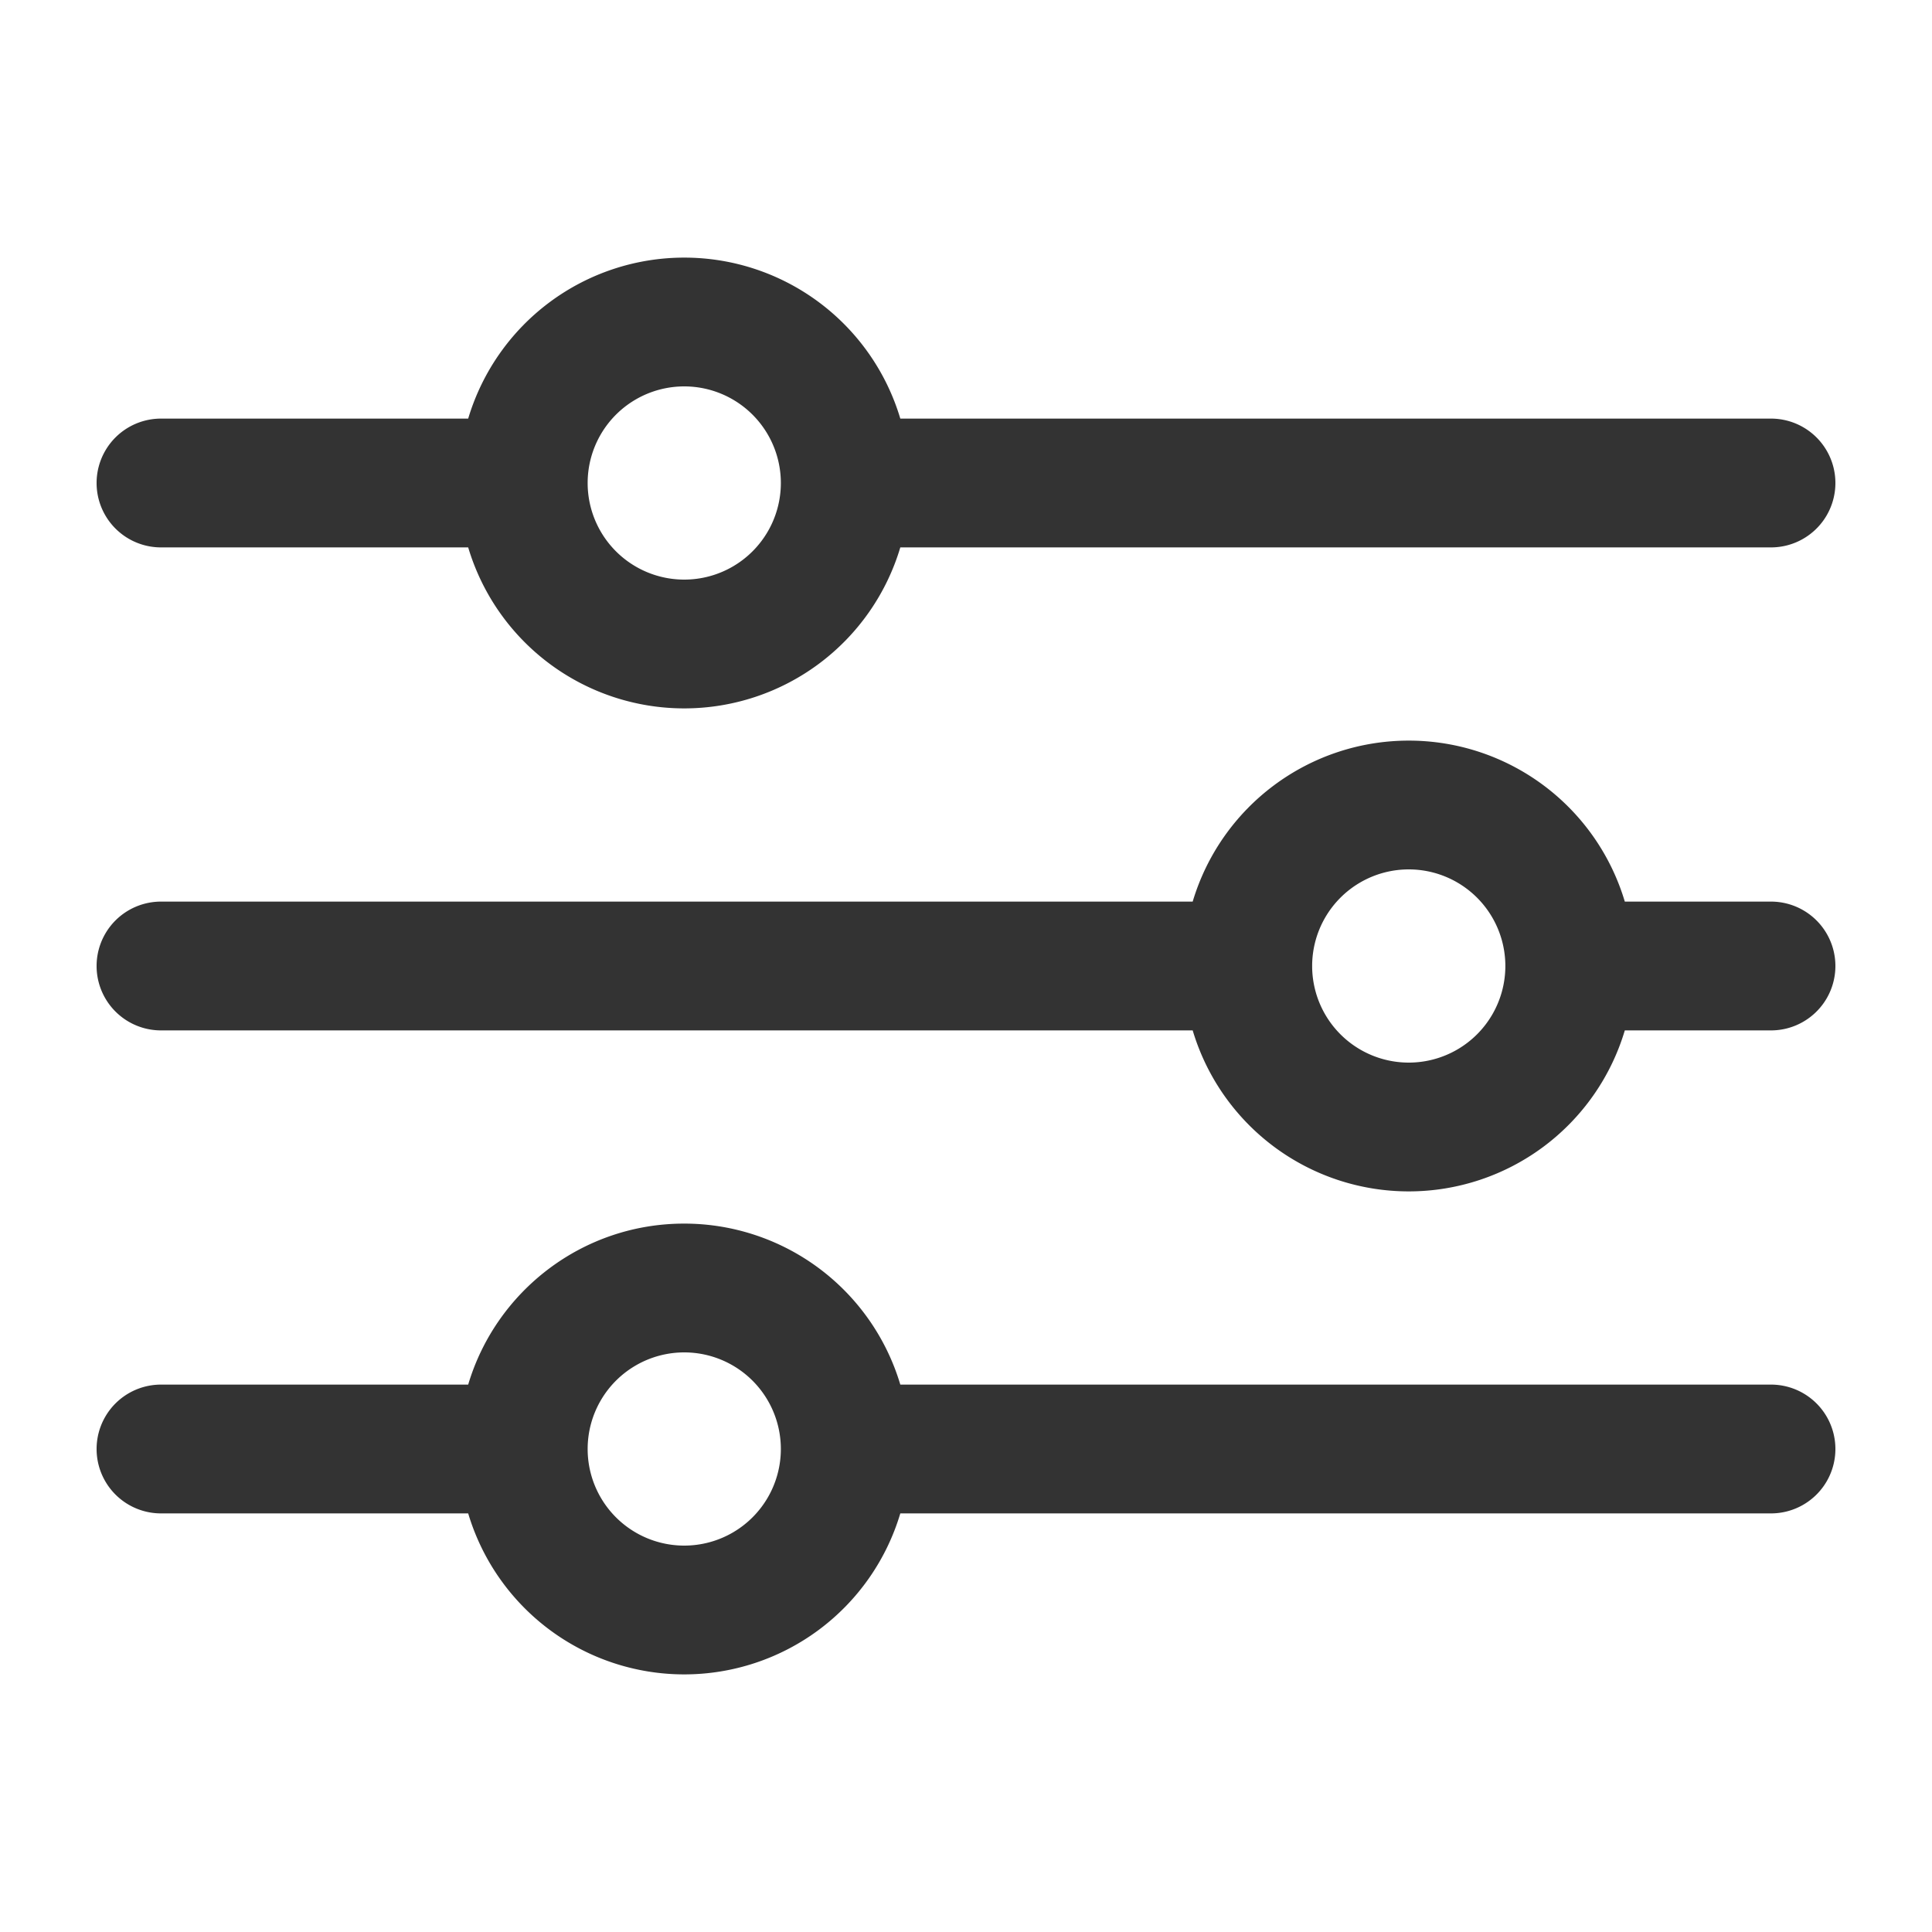<svg xmlns="http://www.w3.org/2000/svg" width="24" height="24" fill="none"><mask id="a" style="mask-type:luminance" maskUnits="userSpaceOnUse" x="0" y="0" width="24" height="24"><path d="M24 0H0v24h24V0z" fill="#fff"/></mask><g mask="url(#a)"><path fill-rule="evenodd" clip-rule="evenodd" d="M2 6.8h3.816a2.801 2.801 0 0 0 5.368 0H22a.8.8 0 0 0 0-1.6H11.184a2.801 2.801 0 0 0-5.368 0H2a.8.8 0 1 0 0 1.6zM9.7 6a1.2 1.2 0 1 0-2.4 0 1.2 1.2 0 0 0 2.4 0zM2 12.8h12.816a2.801 2.801 0 0 0 5.368 0H22a.8.8 0 0 0 0-1.6h-1.816a2.801 2.801 0 0 0-5.368 0H2a.8.8 0 1 0 0 1.6zm16.7-.8a1.2 1.2 0 1 0-2.4 0 1.2 1.2 0 0 0 2.4 0zM8.5 15.2c-1.268 0-2.34.843-2.684 2H2a.8.8 0 1 0 0 1.6h3.816a2.801 2.801 0 0 0 5.368 0H22a.8.8 0 0 0 0-1.6H11.184a2.801 2.801 0 0 0-2.684-2zM9.7 18a1.2 1.2 0 1 0-2.4 0 1.2 1.2 0 0 0 2.4 0z" fill="#333"/></g></svg>
